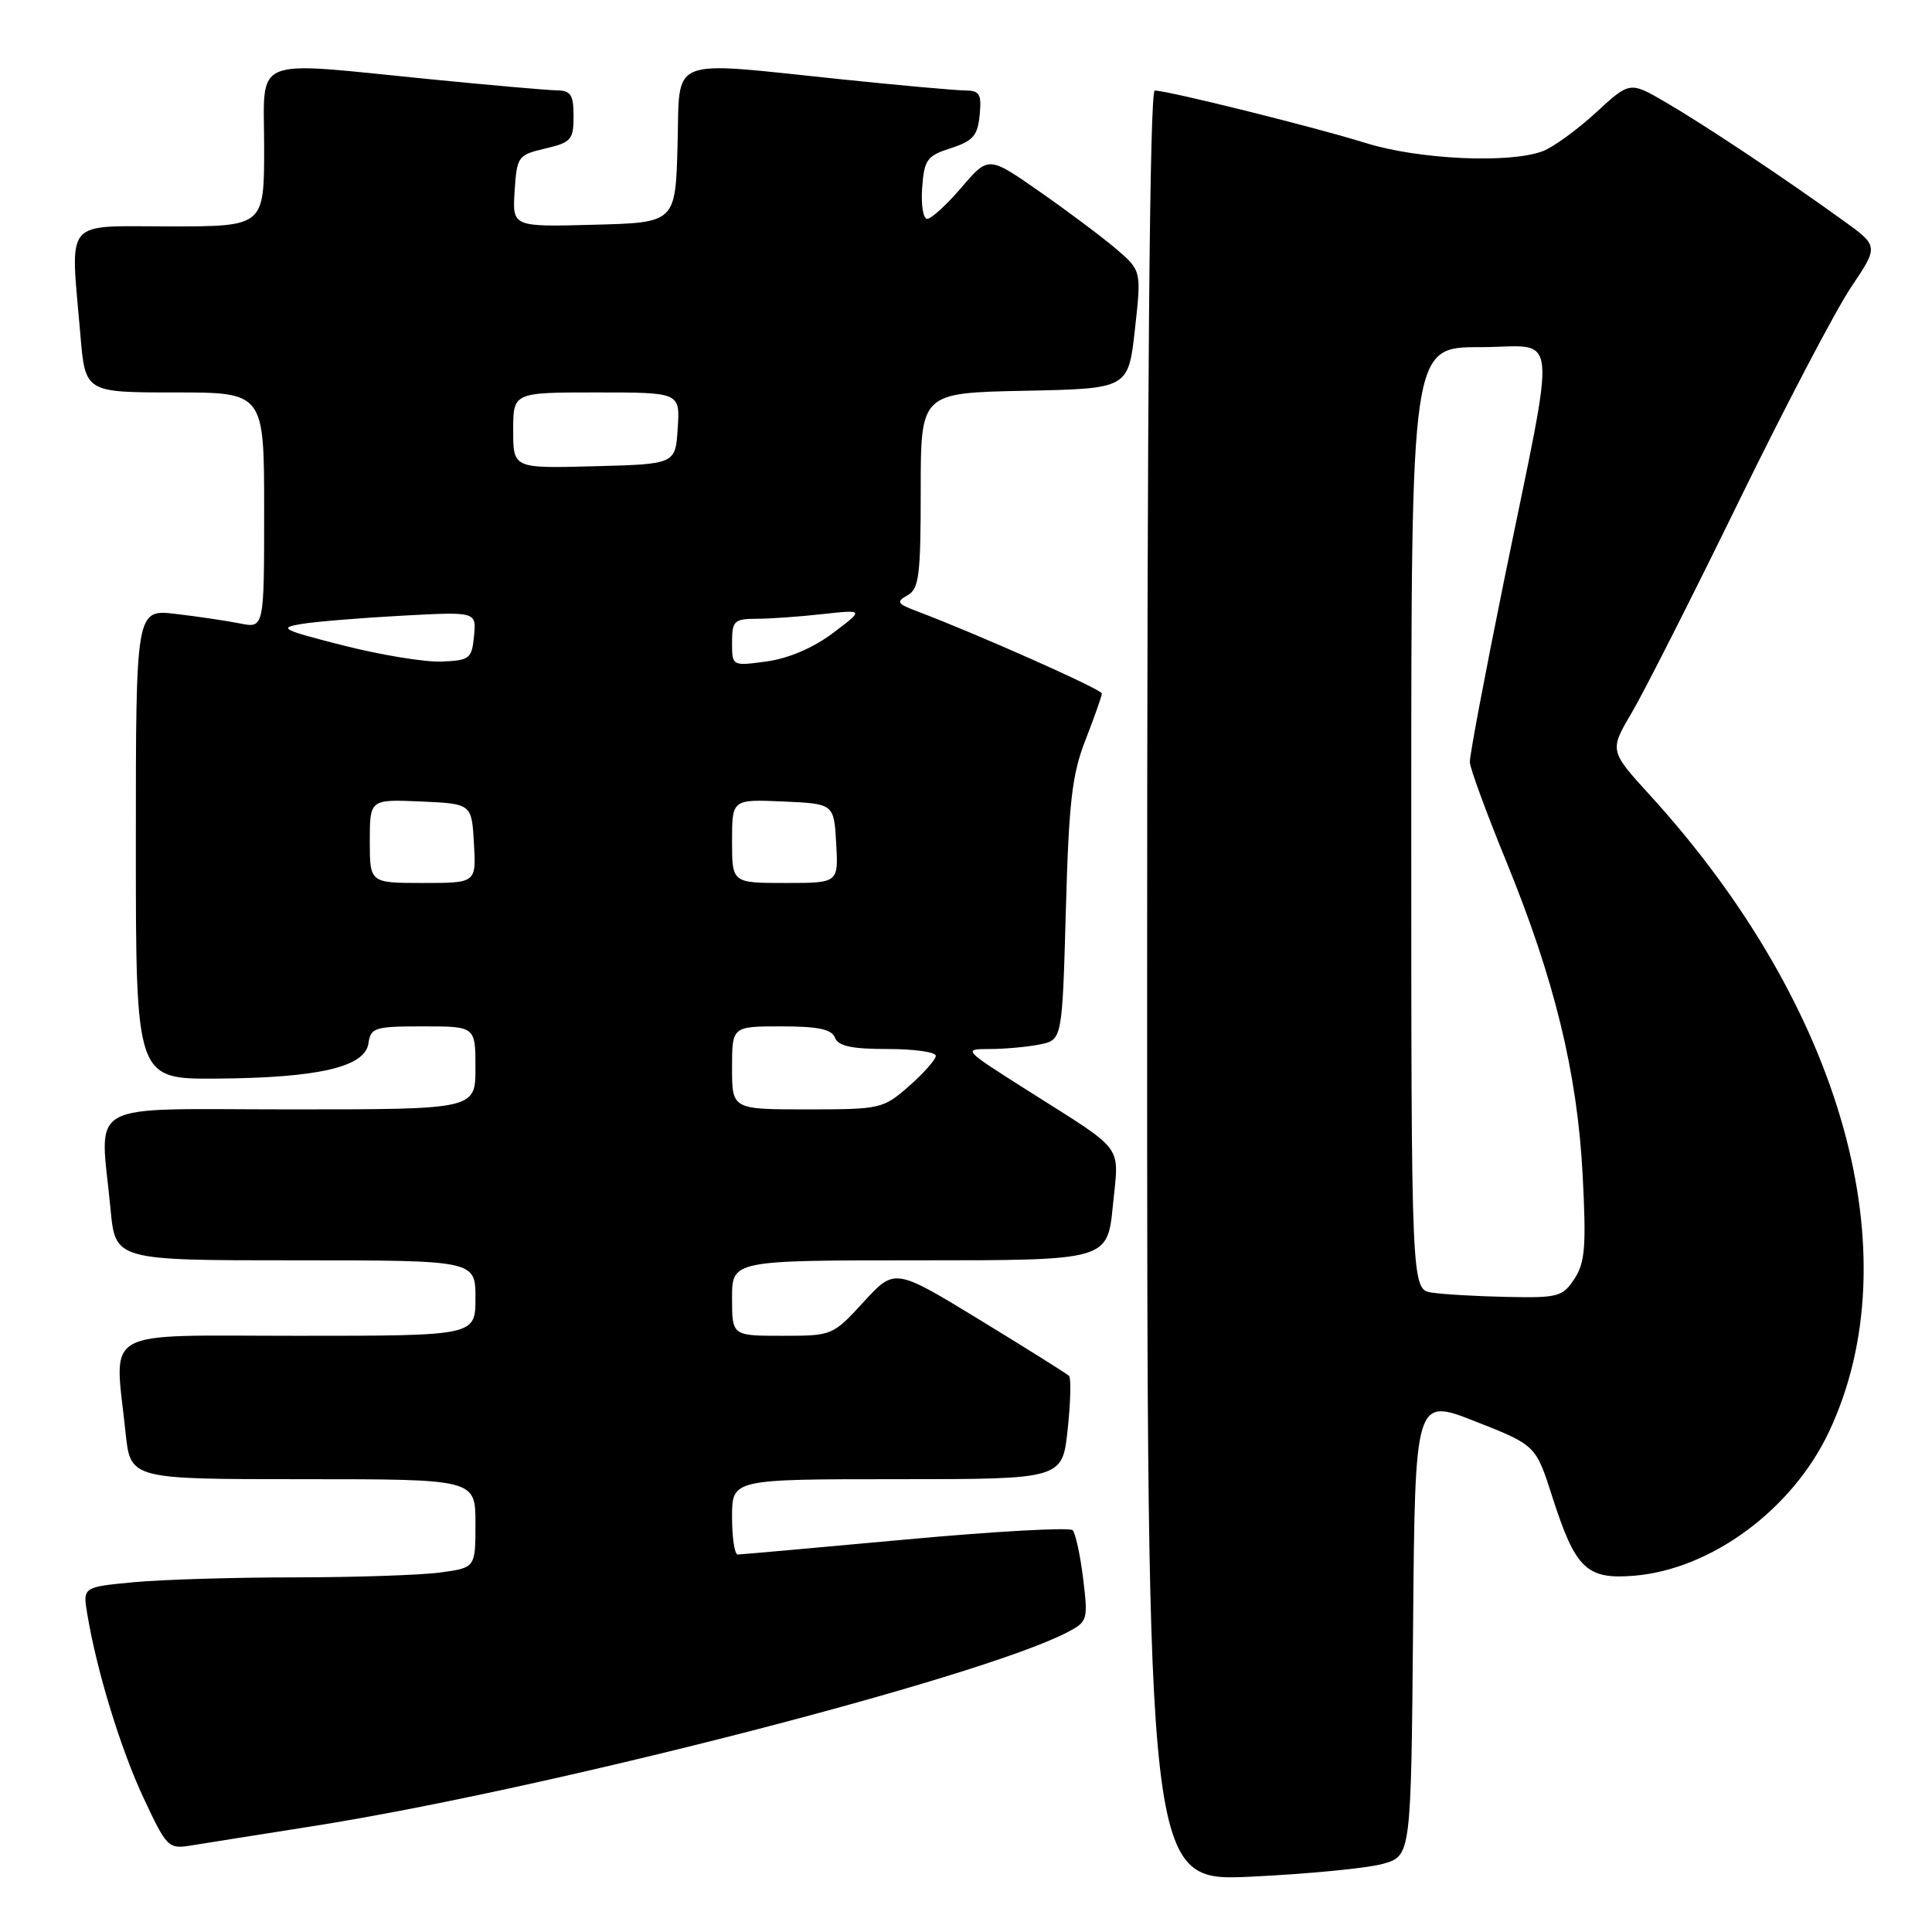 <?xml version="1.0" encoding="UTF-8" standalone="no"?>
<!DOCTYPE svg PUBLIC "-//W3C//DTD SVG 1.1//EN" "http://www.w3.org/Graphics/SVG/1.1/DTD/svg11.dtd" >
<svg xmlns="http://www.w3.org/2000/svg" xmlns:xlink="http://www.w3.org/1999/xlink" version="1.1" viewBox="0 0 256 256">
 <g >
 <path fill="currentColor"
d=" M 183.24 246.97 C 186.97 245.91 186.97 245.91 187.24 215.56 C 187.50 185.20 187.50 185.20 195.50 188.35 C 203.50 191.50 203.50 191.50 205.70 198.37 C 208.76 207.90 210.23 209.31 216.55 208.79 C 226.76 207.94 237.48 200.02 242.34 189.74 C 253.39 166.32 244.18 133.45 218.73 105.48 C 213.25 99.47 213.25 99.47 216.19 94.48 C 217.81 91.74 224.19 79.15 230.37 66.50 C 236.55 53.85 243.26 41.05 245.28 38.05 C 248.94 32.61 248.94 32.61 244.22 29.21 C 236.29 23.49 225.75 16.48 220.73 13.56 C 215.96 10.78 215.96 10.78 211.47 14.92 C 209.00 17.19 205.83 19.49 204.43 20.03 C 200.05 21.69 188.00 21.14 181.00 18.96 C 174.17 16.83 154.74 12.00 153.01 12.00 C 152.34 12.00 152.00 51.57 152.00 130.66 C 152.00 249.31 152.00 249.31 165.75 248.67 C 173.31 248.31 181.18 247.55 183.24 246.97 Z  M 41.25 242.01 C 72.05 237.17 129.56 222.41 141.36 216.32 C 144.13 214.88 144.19 214.68 143.52 209.17 C 143.14 206.05 142.51 203.17 142.13 202.76 C 141.74 202.36 131.77 202.91 119.96 204.00 C 108.16 205.08 98.16 205.98 97.75 205.98 C 97.34 205.99 97.00 203.75 97.00 201.00 C 97.00 196.00 97.00 196.00 118.88 196.00 C 140.77 196.00 140.77 196.00 141.47 189.42 C 141.86 185.80 141.94 182.60 141.65 182.31 C 141.36 182.02 136.04 178.69 129.84 174.90 C 118.56 168.02 118.56 168.02 114.44 172.51 C 110.35 176.97 110.27 177.00 103.66 177.00 C 97.00 177.00 97.00 177.00 97.00 172.00 C 97.00 167.00 97.00 167.00 121.87 167.00 C 146.74 167.00 146.74 167.00 147.46 159.76 C 148.27 151.44 149.31 152.83 136.00 144.39 C 127.64 139.09 127.56 139.00 131.12 139.00 C 133.12 139.00 136.10 138.73 137.75 138.40 C 140.75 137.80 140.75 137.80 141.23 120.65 C 141.63 106.23 142.04 102.63 143.85 98.00 C 145.03 94.97 146.00 92.23 146.00 91.89 C 146.00 91.35 129.47 84.00 121.50 80.99 C 118.87 80.00 118.71 79.74 120.25 78.88 C 121.78 78.03 122.00 76.25 122.00 64.98 C 122.00 52.06 122.00 52.06 135.75 51.78 C 149.50 51.50 149.50 51.50 150.38 43.68 C 151.25 35.86 151.25 35.86 147.88 32.97 C 146.02 31.39 141.46 27.97 137.74 25.38 C 130.98 20.66 130.98 20.66 127.41 24.83 C 125.45 27.12 123.40 29.00 122.86 29.00 C 122.33 29.00 122.02 27.14 122.19 24.88 C 122.47 21.14 122.83 20.64 126.00 19.63 C 128.93 18.68 129.55 17.97 129.81 15.25 C 130.08 12.43 129.82 12.00 127.81 11.98 C 126.54 11.97 119.20 11.31 111.50 10.51 C 88.13 8.09 90.12 7.29 89.78 19.25 C 89.50 29.50 89.50 29.50 78.69 29.78 C 67.89 30.07 67.89 30.07 68.19 25.32 C 68.49 20.73 68.63 20.53 72.25 19.68 C 75.68 18.88 76.00 18.51 76.00 15.40 C 76.00 12.55 75.64 12.00 73.75 11.97 C 72.51 11.95 64.97 11.29 57.00 10.50 C 32.91 8.11 35.00 7.25 35.00 19.50 C 35.00 30.00 35.00 30.00 22.50 30.00 C 8.24 30.00 9.32 28.69 10.65 44.35 C 11.29 52.00 11.29 52.00 23.15 52.00 C 35.00 52.00 35.00 52.00 35.00 67.62 C 35.00 83.25 35.00 83.25 31.80 82.61 C 30.04 82.26 26.22 81.69 23.30 81.35 C 18.00 80.72 18.00 80.72 18.00 111.86 C 18.00 143.00 18.00 143.00 28.75 142.92 C 42.21 142.82 48.37 141.38 48.82 138.25 C 49.12 136.16 49.64 136.00 56.07 136.00 C 63.00 136.00 63.00 136.00 63.00 141.50 C 63.00 147.00 63.00 147.00 38.50 147.00 C 10.67 147.00 13.26 145.56 14.65 160.25 C 15.29 167.00 15.29 167.00 39.14 167.00 C 63.00 167.00 63.00 167.00 63.00 172.00 C 63.00 177.00 63.00 177.00 39.50 177.00 C 12.90 177.00 15.17 175.72 16.64 189.85 C 17.28 196.00 17.28 196.00 40.14 196.00 C 63.00 196.00 63.00 196.00 63.00 201.86 C 63.00 207.73 63.00 207.73 58.36 208.36 C 55.81 208.71 47.15 209.00 39.11 209.01 C 31.07 209.01 21.45 209.30 17.73 209.65 C 10.96 210.29 10.96 210.29 11.57 213.90 C 12.83 221.47 15.99 231.76 19.04 238.28 C 22.11 244.83 22.31 245.03 25.36 244.53 C 27.09 244.25 34.24 243.11 41.25 242.01 Z  M 189.75 171.28 C 187.00 170.87 187.00 170.87 187.00 108.43 C 187.00 46.00 187.00 46.00 196.09 46.00 C 206.74 46.00 206.36 42.28 199.28 77.00 C 196.76 89.38 194.72 100.17 194.76 101.00 C 194.80 101.83 196.94 107.67 199.53 114.00 C 205.99 129.78 209.00 142.14 209.71 155.70 C 210.20 165.15 210.03 167.30 208.62 169.45 C 207.07 171.82 206.45 171.99 199.73 171.85 C 195.75 171.77 191.26 171.51 189.75 171.28 Z  M 97.00 141.50 C 97.00 136.00 97.00 136.00 103.53 136.00 C 108.41 136.00 110.21 136.38 110.64 137.50 C 111.07 138.62 112.85 139.00 117.61 139.00 C 121.12 139.00 124.00 139.40 124.00 139.90 C 124.00 140.39 122.41 142.19 120.47 143.90 C 117.02 146.92 116.69 147.00 106.97 147.00 C 97.00 147.00 97.00 147.00 97.00 141.50 Z  M 49.00 111.45 C 49.00 105.91 49.00 105.91 55.75 106.20 C 62.50 106.50 62.50 106.50 62.80 111.75 C 63.10 117.00 63.10 117.00 56.05 117.00 C 49.00 117.00 49.00 117.00 49.00 111.45 Z  M 97.00 111.45 C 97.00 105.91 97.00 105.91 103.75 106.20 C 110.50 106.50 110.50 106.50 110.80 111.75 C 111.10 117.00 111.10 117.00 104.05 117.00 C 97.00 117.00 97.00 117.00 97.00 111.45 Z  M 45.50 85.53 C 37.32 83.45 36.82 83.19 40.00 82.67 C 41.92 82.36 47.92 81.87 53.31 81.58 C 63.12 81.05 63.12 81.05 62.81 84.27 C 62.52 87.29 62.24 87.51 58.50 87.66 C 56.30 87.75 50.45 86.79 45.50 85.53 Z  M 97.00 85.14 C 97.00 82.27 97.28 82.00 100.25 81.99 C 102.04 81.99 105.97 81.71 109.00 81.37 C 114.50 80.77 114.50 80.77 110.36 83.89 C 107.77 85.84 104.50 87.24 101.61 87.64 C 97.00 88.27 97.00 88.27 97.00 85.14 Z  M 68.00 57.03 C 68.00 52.00 68.00 52.00 79.05 52.00 C 90.11 52.00 90.11 52.00 89.80 56.75 C 89.50 61.50 89.50 61.50 78.75 61.78 C 68.00 62.07 68.00 62.07 68.00 57.03 Z "/>
</g>
</svg>
